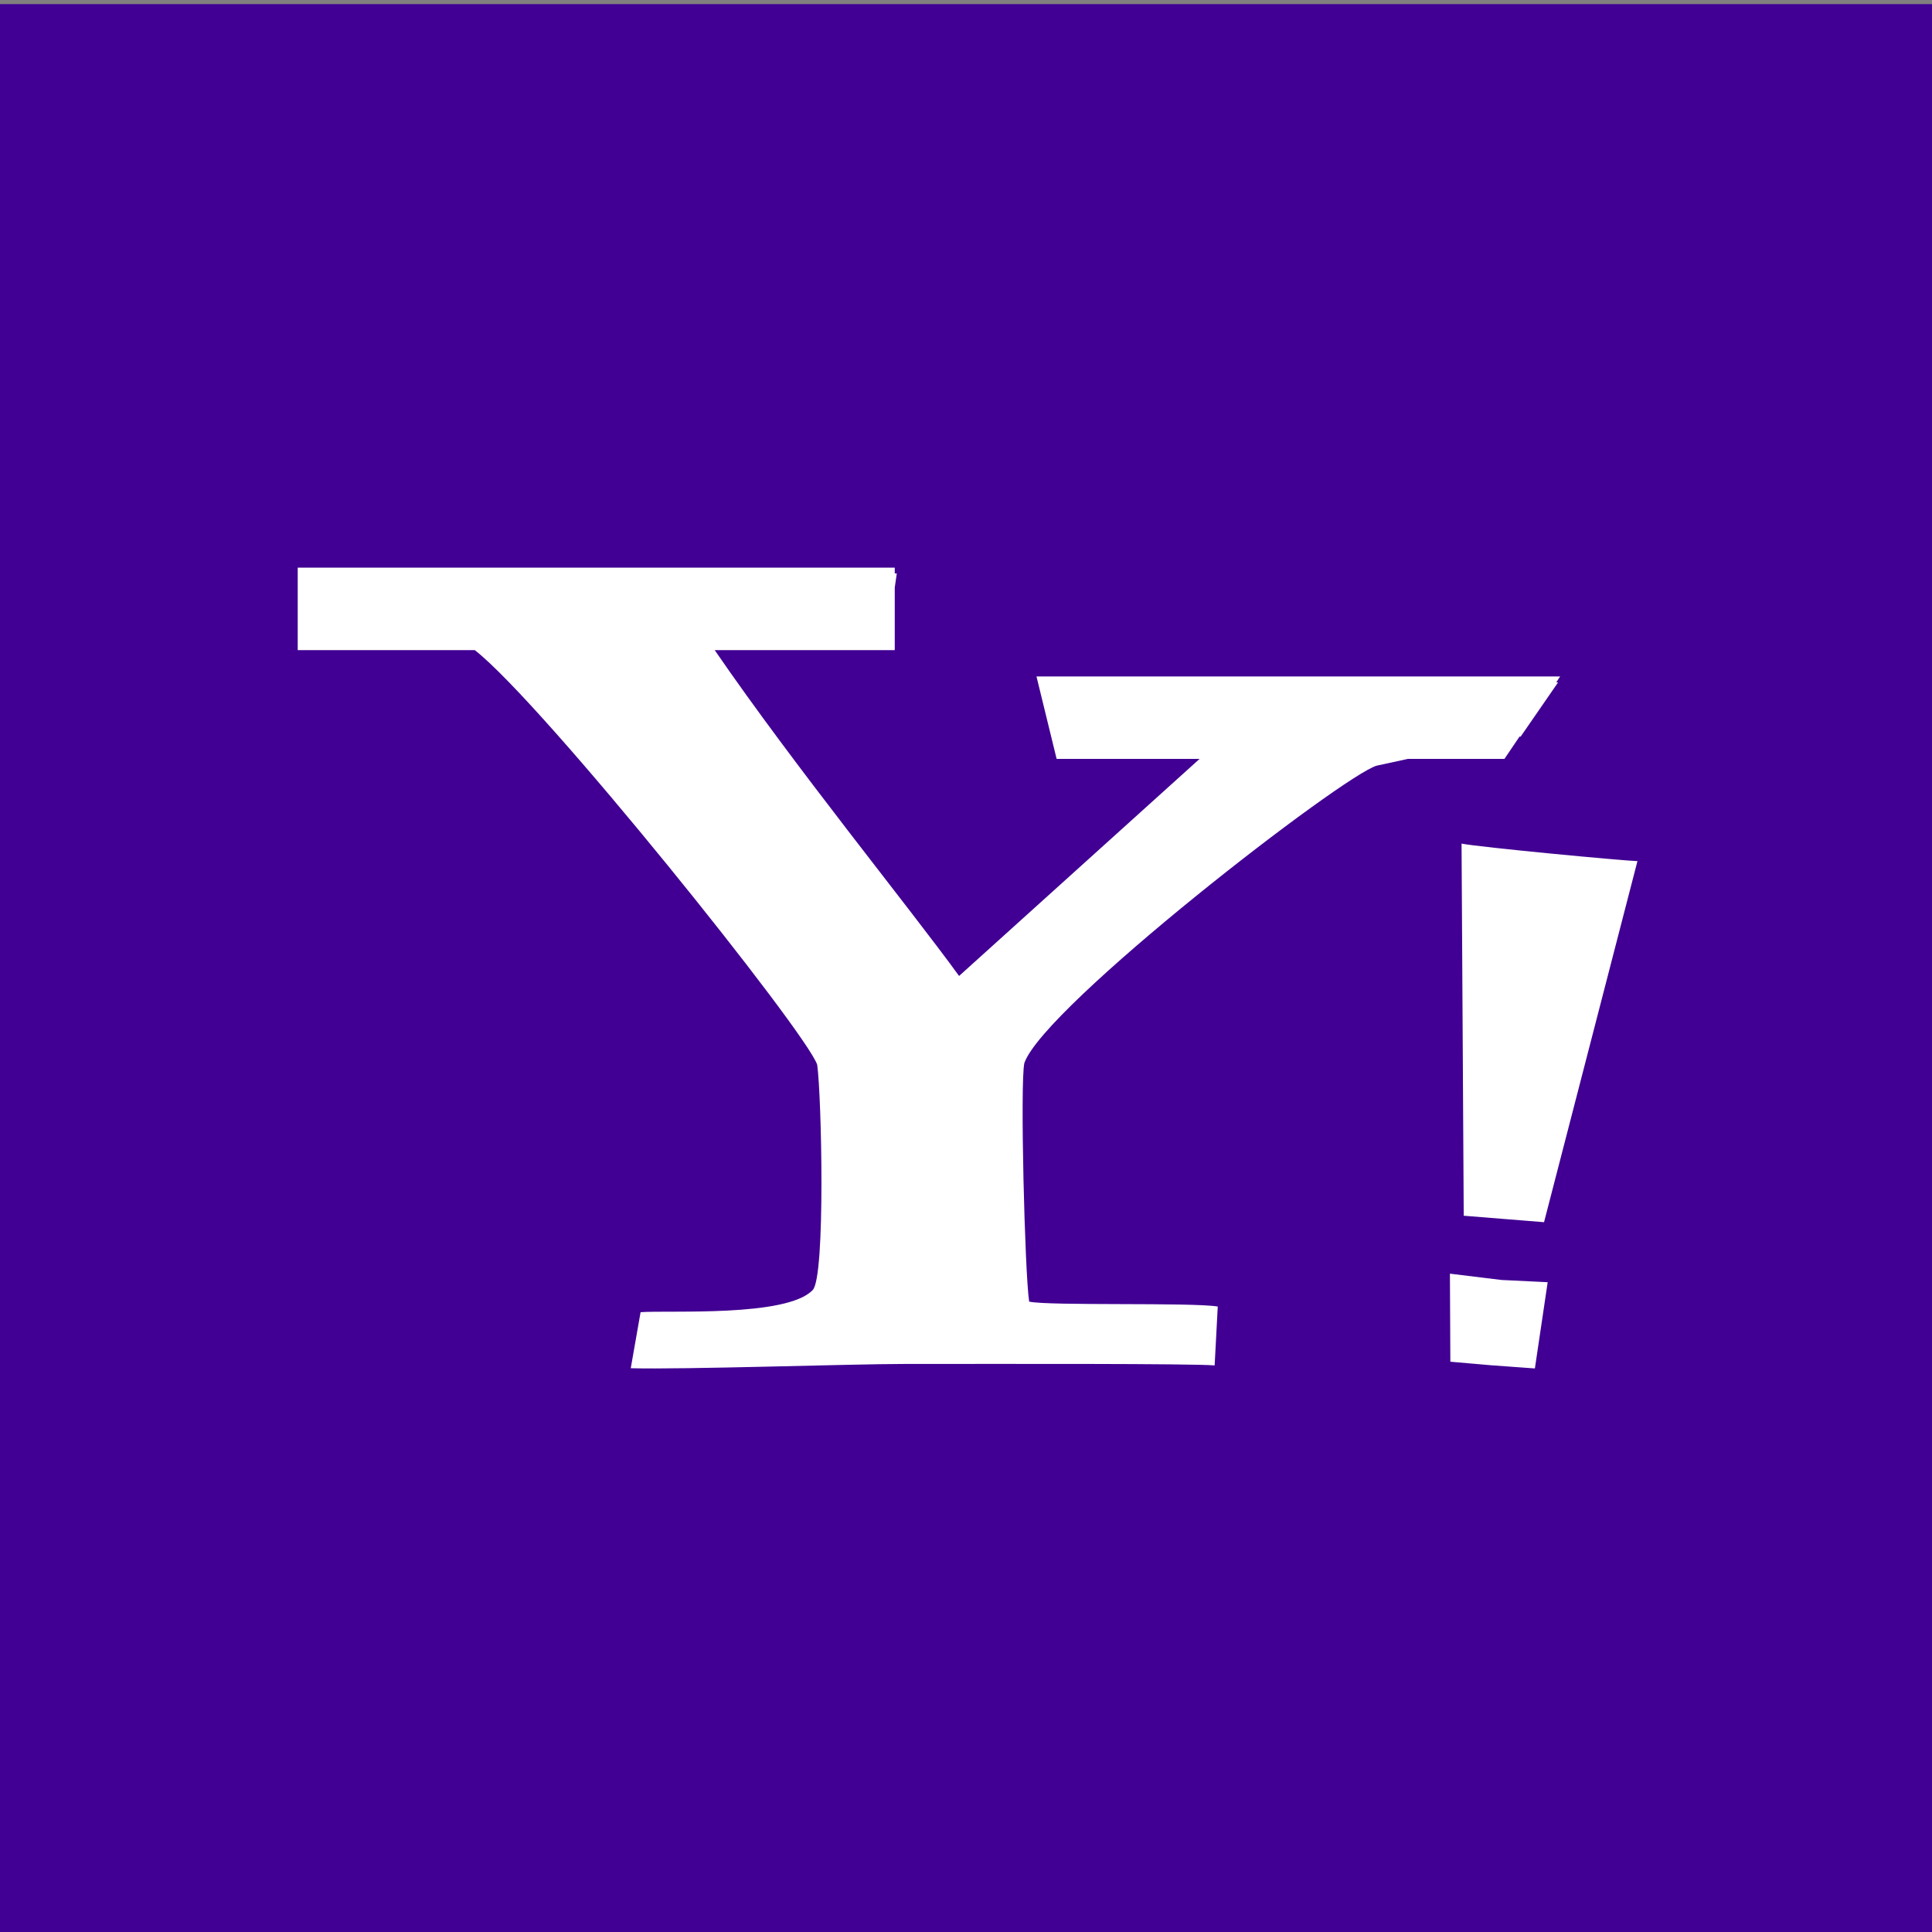 <?xml version="1.0" encoding="UTF-8" standalone="no"?>
<!-- Generator: Adobe Illustrator 19.0.0, SVG Export Plug-In . SVG Version: 6.00 Build 0)  -->

<svg
   xmlns:dc="http://purl.org/dc/elements/1.1/"
   xmlns:cc="http://creativecommons.org/ns#"
   xmlns:rdf="http://www.w3.org/1999/02/22-rdf-syntax-ns#"
   xmlns:svg="http://www.w3.org/2000/svg"
   xmlns="http://www.w3.org/2000/svg"
   xmlns:sodipodi="http://sodipodi.sourceforge.net/DTD/sodipodi-0.dtd"
   xmlns:inkscape="http://www.inkscape.org/namespaces/inkscape"
   version="1.1"
   id="Layer_1"
   x="0px"
   y="0px"
   viewBox="0 0 512 512"
   xml:space="preserve"
   sodipodi:docname="yahoo-square.svg"
   width="512"
   height="512"
   inkscape:version="0.92.3 (2405546, 2018-03-11)"><rect x="0" y="0" width="512" height="512" fill="#808080" stroke="none"/><defs
   id="defs37" /><sodipodi:namedview
   pagecolor="#ffffff"
   bordercolor="#666666"
   borderopacity="1"
   objecttolerance="10"
   gridtolerance="10"
   guidetolerance="10"
   inkscape:pageopacity="0"
   inkscape:pageshadow="2"
   inkscape:window-width="1366"
   inkscape:window-height="743"
   id="namedview35"
   showgrid="false"
   inkscape:measure-start="0,0"
   inkscape:measure-end="0,0"
   inkscape:showpageshadow="false"
   inkscape:zoom="0.51868132"
   inkscape:cx="25.063559"
   inkscape:cy="227.5"
   inkscape:window-x="0"
   inkscape:window-y="0"
   inkscape:window-maximized="1"
   inkscape:current-layer="Layer_1" />
<rect
   style="opacity:1;fill:#ffffff;fill-opacity:1;fill-rule:nonzero;stroke:none;stroke-width:1.6;stroke-miterlimit:4;stroke-dasharray:none;stroke-opacity:1"
   id="rect846"
   width="414.513"
   height="279.555"
   x="50.127"
   y="114.839" /><path
   style="clip-rule:evenodd;fill-rule:evenodd;stroke-width:1.125;fill:#410093;fill-opacity:1"
   d="M 0,1.089 V 512 H 512.839 V 1.089 Z M 364.885,202.899 c -8.689,2.339 -88.184,63.746 -93.42,78.813 -1.159,5.198 0.114,55.669 1.273,63.231 5.237,1.169 43.049,0.153 49.982,1.301 l -0.828,15.602 c -6.8,-0.515 -54.839,-0.383 -82.247,-0.383 -13.946,0 -58.73,1.518 -72.488,1.13 l 2.604,-14.851 c 7.549,-0.555 38.793,1.38 45.633,-5.891 3.407,-3.611 2.328,-51.583 1.173,-59.683 -2.89,-8.671 -72.541,-95.638 -90.743,-109.88 H 78.898 V 150.432 H 237.119 v 1.518 c 0.133,0 0.405,0.015 0.538,0.035 l -0.538,3.704 v 16.6 H 189.404 c 21.268,30.994 51.757,68.394 64.761,86.354 l 63.74,-57.532 h -37.89 l -5.336,-21.837 h 138.767 l -1.021,1.553 c 0.114,0 0.326,0.02 0.478,0.02 l -9.897,14.335 c -0.099,0 -0.251,0.02 -0.33,0.039 l -3.984,5.891 h -25.602 c -3.311,0.731 -6.236,1.383 -8.203,1.786 z m 41.875,159.753 -11.613,-0.844 -10.79,-0.939 -0.114,-23.335 13.674,1.671 12.234,0.594 z m 2.427,-38.761 -21.283,-1.709 -0.577,-98.616 c 4.892,0.958 42.472,4.509 46.614,4.642 z"
   id="path2"
   inkscape:connector-curvature="0" />
<g
   id="g4"
   transform="translate(0,57)">
</g>
<g
   id="g6"
   transform="translate(0,57)">
</g>
<g
   id="g8"
   transform="translate(0,57)">
</g>
<g
   id="g10"
   transform="translate(0,57)">
</g>
<g
   id="g12"
   transform="translate(0,57)">
</g>
<g
   id="g14"
   transform="translate(0,57)">
</g>
<g
   id="g16"
   transform="translate(0,57)">
</g>
<g
   id="g18"
   transform="translate(0,57)">
</g>
<g
   id="g20"
   transform="translate(0,57)">
</g>
<g
   id="g22"
   transform="translate(0,57)">
</g>
<g
   id="g24"
   transform="translate(0,57)">
</g>
<g
   id="g26"
   transform="translate(0,57)">
</g>
<g
   id="g28"
   transform="translate(0,57)">
</g>
<g
   id="g30"
   transform="translate(0,57)">
</g>
<g
   id="g32"
   transform="translate(0,57)">
</g>
</svg>